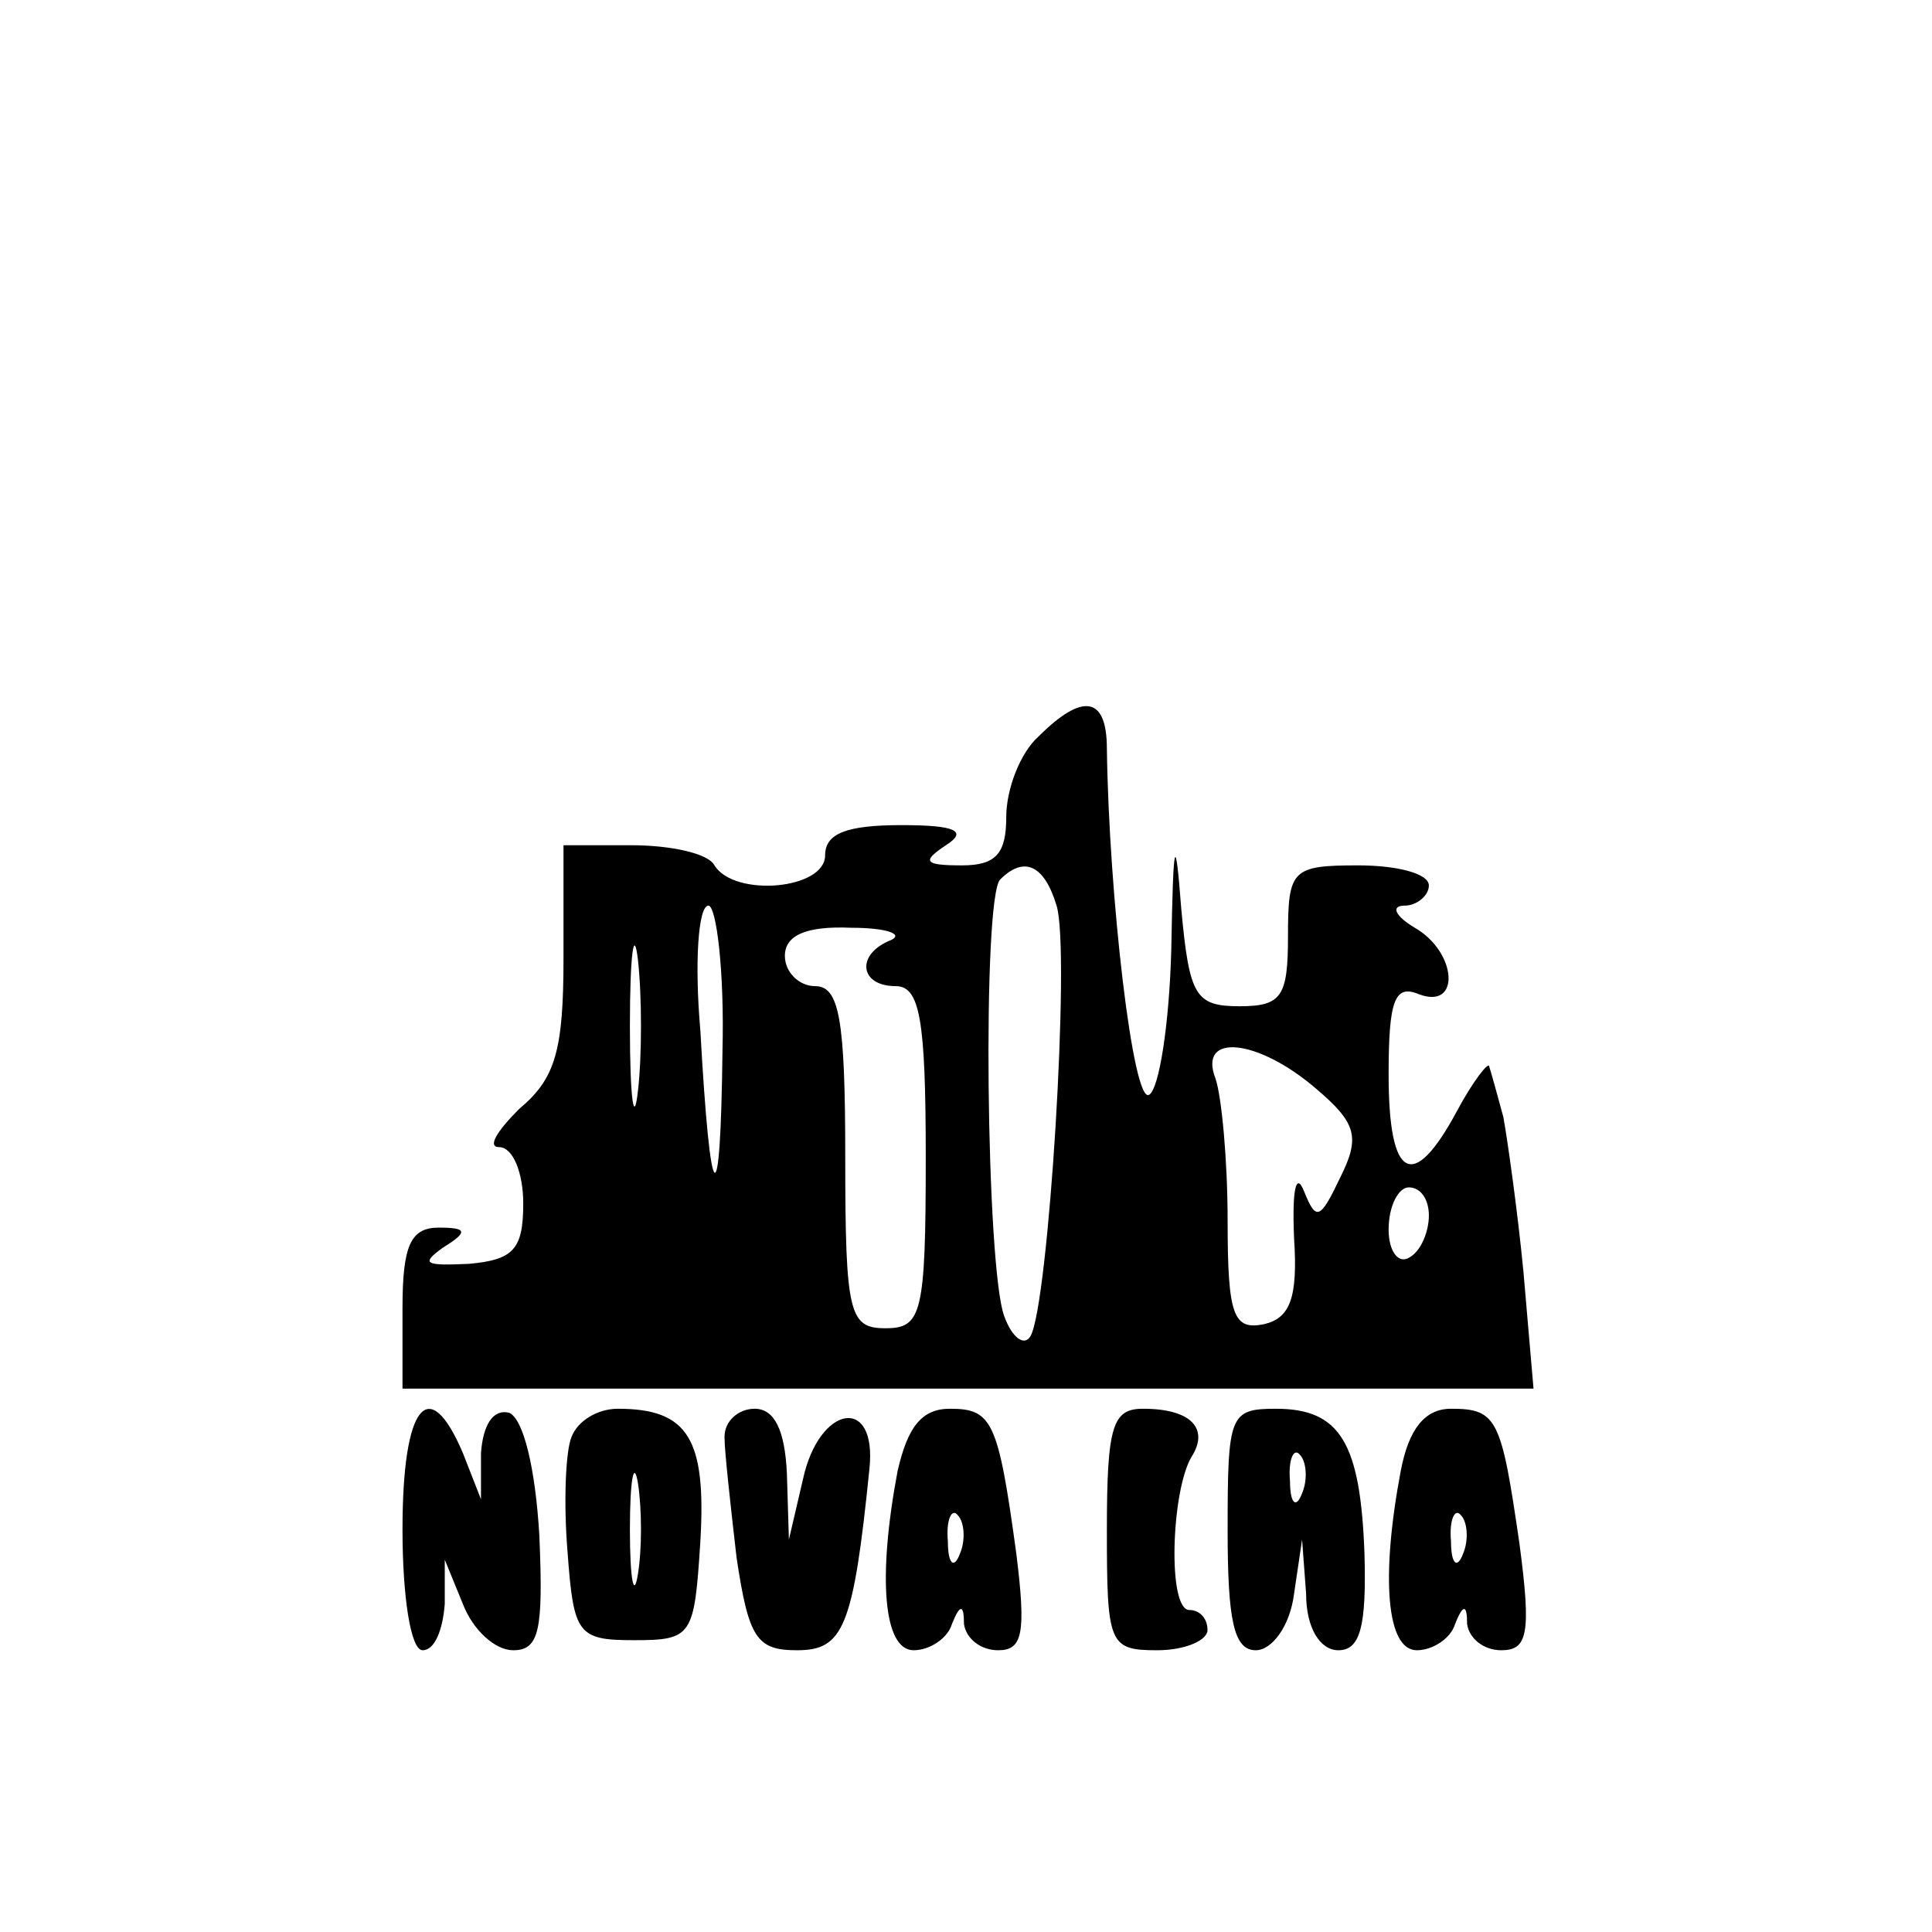 <?xml version="1.0" standalone="no"?>
<!DOCTYPE svg PUBLIC "-//W3C//DTD SVG 20010904//EN"
 "http://www.w3.org/TR/2001/REC-SVG-20010904/DTD/svg10.dtd">
<svg version="1.0" xmlns="http://www.w3.org/2000/svg"
 width="96pt" height="96pt" viewBox="0 0 96 96"
 preserveAspectRatio="xMidYMid meet">

<g transform="translate(0,96) scale(0.1,-0.1)"
fill="#000000" stroke="none">
<path d="M516 594 c-9 -8 -16 -26 -16 -40 0 -18 -5 -24 -22 -24 -19 0 -20 2
-8 10 11 7 5 10 -22 10 -27 0 -38 -4 -38 -15 0 -17 -45 -21 -55 -5 -3 6 -22
10 -41 10 l-34 0 0 -56 c0 -46 -4 -60 -22 -75 -11 -11 -16 -19 -10 -19 7 0 12
-13 12 -28 0 -23 -5 -28 -27 -30 -22 -1 -24 0 -13 8 13 8 12 10 -2 10 -14 0
-18 -9 -18 -40 l0 -40 281 0 281 0 -5 58 c-3 31 -8 66 -10 77 -3 11 -6 22 -7
25 0 3 -8 -7 -16 -22 -22 -41 -34 -34 -34 18 0 37 3 45 15 40 21 -8 19 21 -2
33 -10 6 -12 11 -5 11 6 0 12 5 12 10 0 6 -16 10 -35 10 -33 0 -35 -2 -35 -35
0 -30 -3 -35 -24 -35 -22 0 -25 5 -29 48 -3 39 -4 36 -5 -20 -1 -37 -6 -69
-11 -72 -8 -5 -20 99 -21 172 0 26 -12 28 -34 6z m9 -84 c7 -22 -4 -199 -13
-214 -3 -5 -9 -1 -13 10 -9 24 -11 208 -2 217 12 12 22 7 28 -13z m-208 -92
c-2 -18 -4 -4 -4 32 0 36 2 50 4 33 2 -18 2 -48 0 -65z m42 20 c-1 -85 -6 -80
-11 10 -3 34 -1 62 4 62 4 0 8 -33 7 -72z m84 55 c-18 -7 -16 -23 2 -23 12 0
15 -16 15 -85 0 -78 -2 -85 -20 -85 -18 0 -20 7 -20 85 0 69 -3 85 -15 85 -8
0 -15 7 -15 15 0 10 10 15 33 14 17 0 26 -3 20 -6z m211 -74 c20 -17 22 -24
12 -44 -10 -21 -12 -22 -18 -7 -4 10 -6 1 -5 -23 2 -30 -2 -40 -15 -43 -15 -3
-18 4 -18 51 0 31 -3 62 -6 71 -9 23 21 20 50 -5z m56 -63 c0 -8 -4 -18 -10
-21 -5 -3 -10 3 -10 14 0 12 5 21 10 21 6 0 10 -6 10 -14z"/>
<path d="M200 200 c0 -33 4 -60 10 -60 6 0 10 10 11 23 l0 22 9 -22 c5 -13 16
-23 25 -23 13 0 15 10 13 57 -2 34 -8 58 -15 61 -8 2 -13 -6 -14 -20 l0 -23
-9 23 c-17 40 -30 24 -30 -38z"/>
<path d="M284 246 c-3 -7 -4 -33 -2 -57 3 -41 5 -44 33 -44 29 0 30 2 33 49 3
51 -6 66 -41 66 -10 0 -20 -6 -23 -14z m33 -68 c-2 -13 -4 -3 -4 22 0 25 2 35
4 23 2 -13 2 -33 0 -45z"/>
<path d="M360 246 c0 -7 3 -34 6 -60 6 -40 10 -46 30 -46 23 0 28 11 36 90 4
37 -25 32 -33 -5 l-7 -30 -1 33 c-1 21 -6 32 -16 32 -8 0 -15 -6 -15 -14z"/>
<path d="M446 229 c-10 -53 -7 -89 8 -89 8 0 17 6 19 13 4 10 6 10 6 0 1 -7 8
-13 17 -13 12 0 14 8 9 48 -9 66 -12 72 -33 72 -14 0 -21 -9 -26 -31z m31 -41
c-3 -8 -6 -5 -6 6 -1 11 2 17 5 13 3 -3 4 -12 1 -19z"/>
<path d="M550 200 c0 -57 1 -60 25 -60 14 0 25 5 25 10 0 6 -4 10 -9 10 -11 0
-9 59 1 76 9 14 0 24 -24 24 -15 0 -18 -8 -18 -60z"/>
<path d="M610 200 c0 -45 3 -60 14 -60 8 0 17 12 19 28 l4 27 2 -27 c0 -17 7
-28 16 -28 11 0 14 12 13 48 -2 55 -12 72 -44 72 -23 0 -24 -3 -24 -60z m37
18 c-3 -8 -6 -5 -6 6 -1 11 2 17 5 13 3 -3 4 -12 1 -19z"/>
<path d="M696 229 c-10 -53 -7 -89 8 -89 8 0 17 6 19 13 4 10 6 10 6 0 1 -7 8
-13 17 -13 13 0 15 8 9 53 -9 62 -11 67 -34 67 -13 0 -21 -10 -25 -31z m31
-41 c-3 -8 -6 -5 -6 6 -1 11 2 17 5 13 3 -3 4 -12 1 -19z"/>
</g>
</svg>
